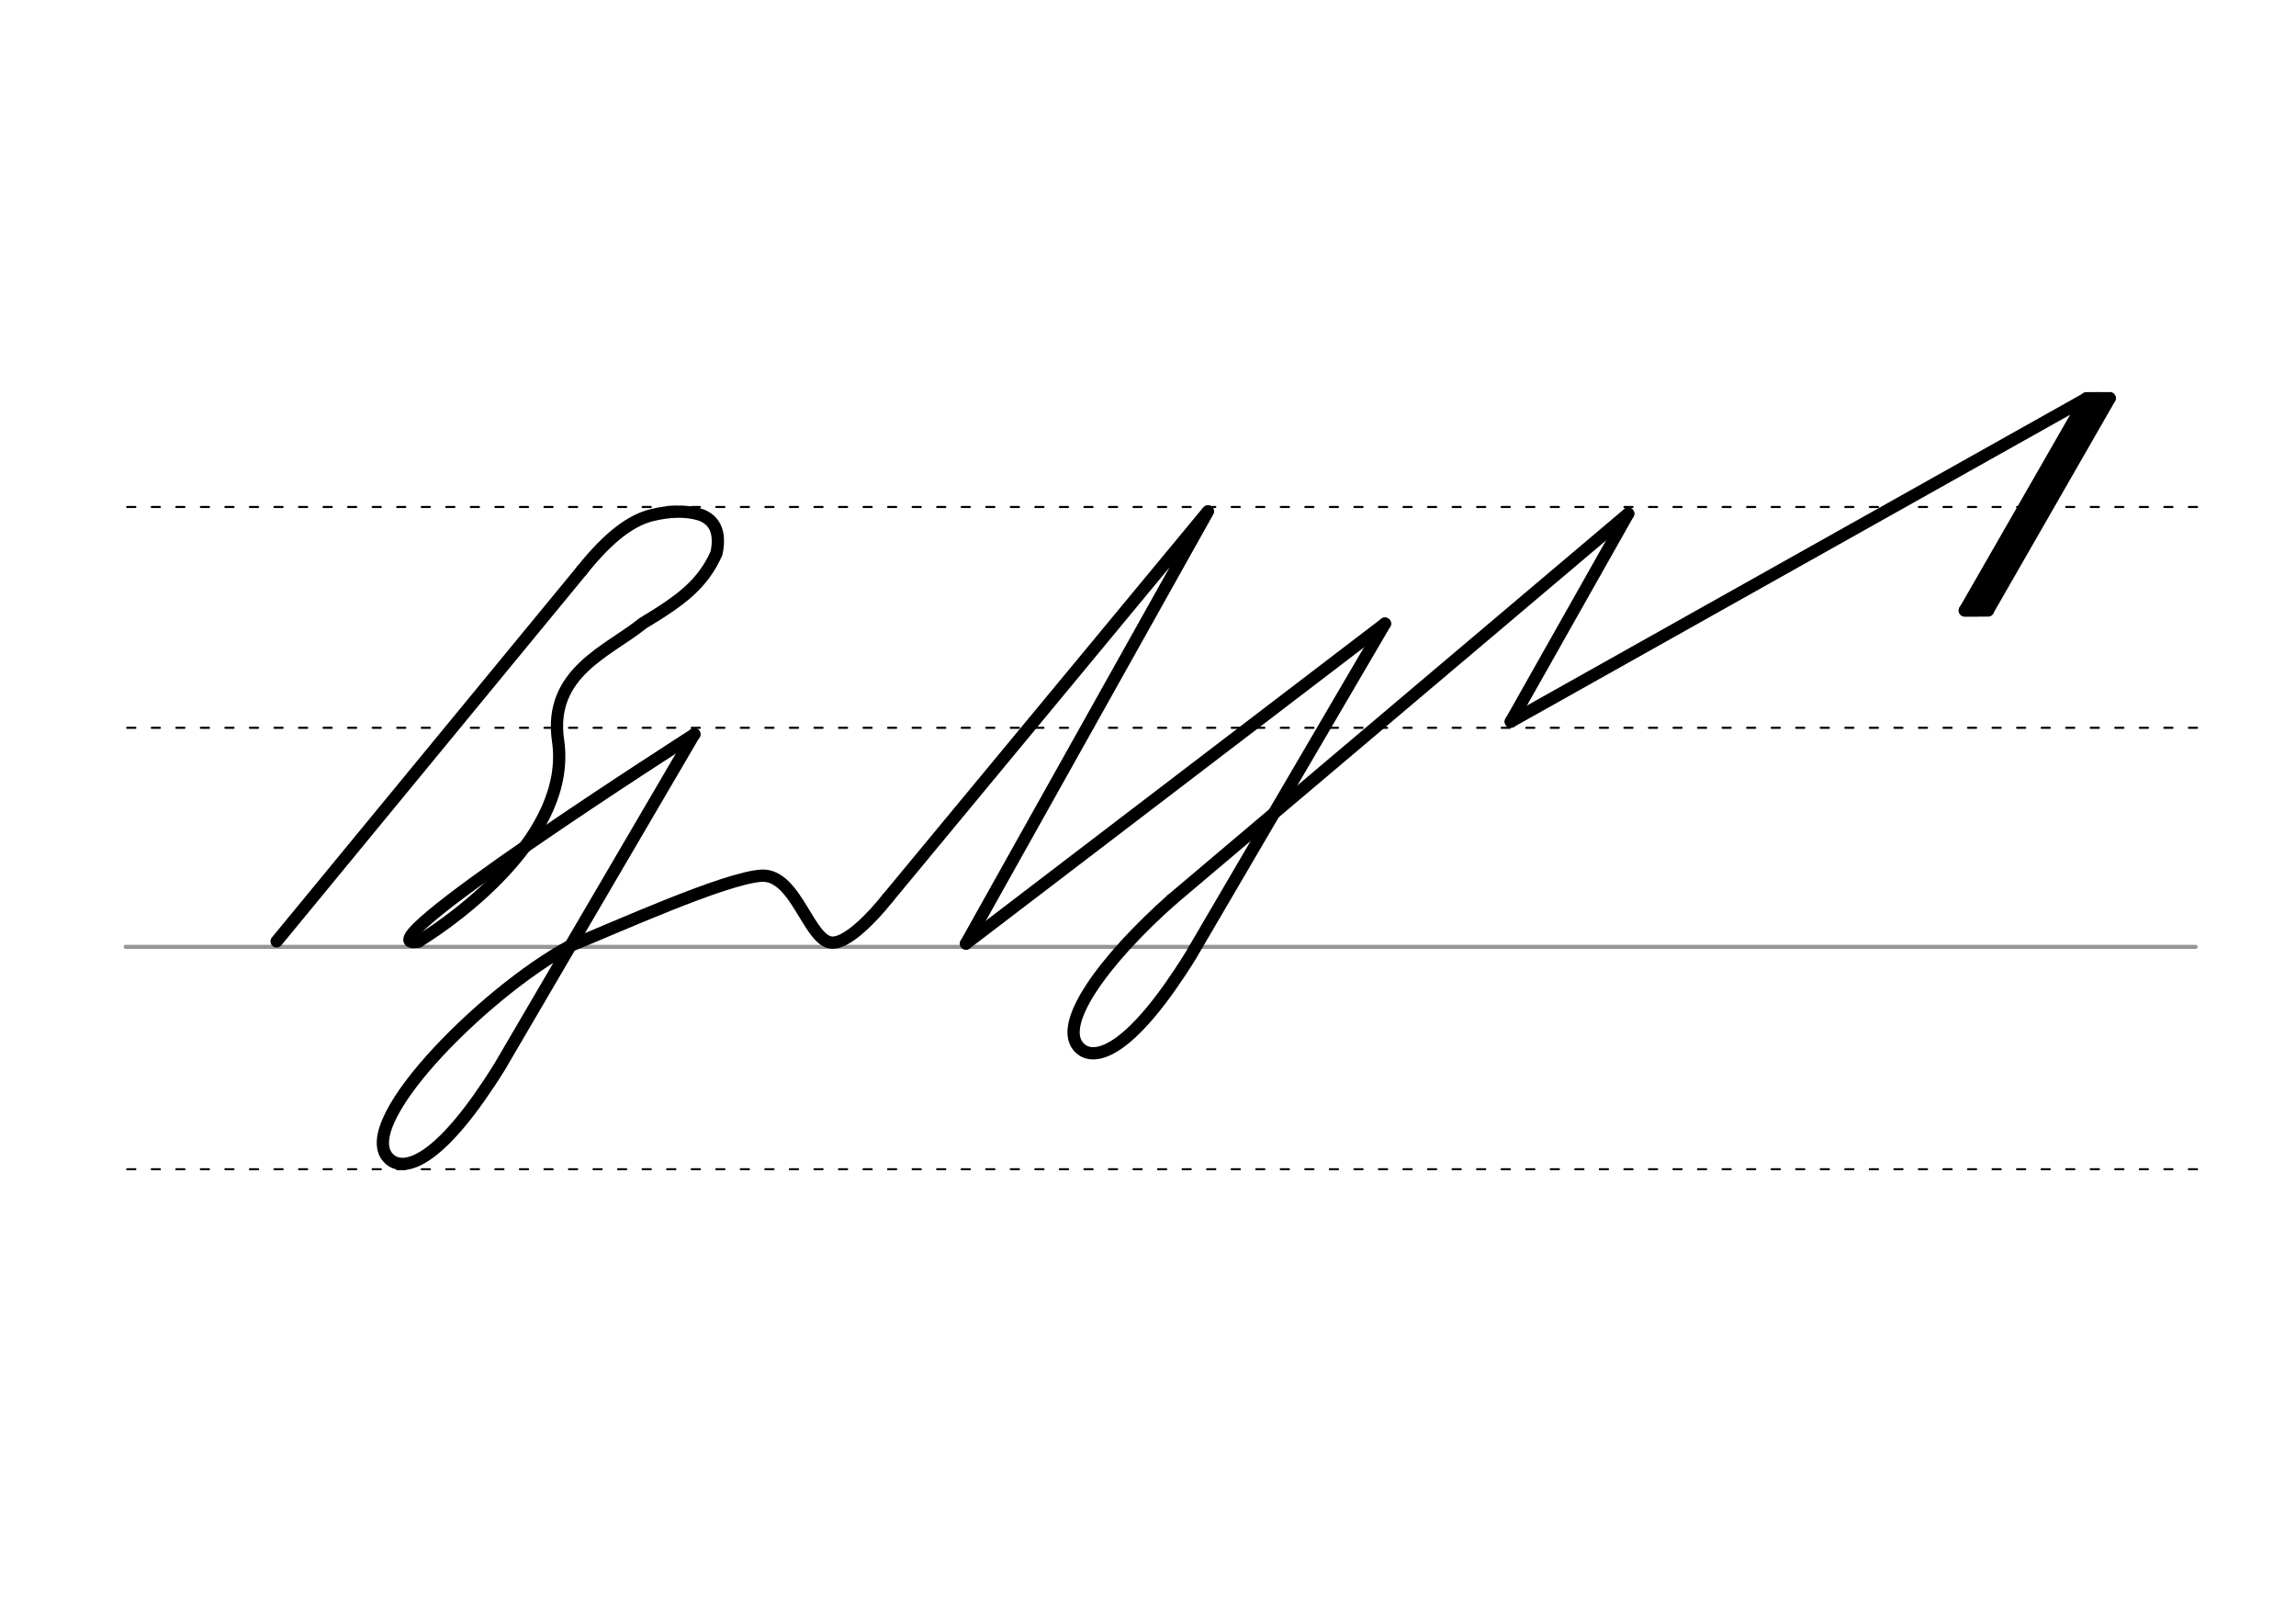 <svg height="210mm" viewBox="0 0 1052.4 744.1" width="297mm" xmlns="http://www.w3.org/2000/svg">
 <g fill="none" stroke-linecap="round">
  <g transform="translate(0 -308.268)">
   <path d="m57.6 742.2h948.8" stroke="#969696" stroke-width="1.875"/>
   <g stroke="#000" stroke-dasharray="3.75 7.5" stroke-miterlimit="2" stroke-width=".938">
    <path d="m58.3 844.1h948.8"/>
    <path d="m58.3 641.8h948.8"/>
    <path d="m58.3 540.6h948.8"/>
   </g>
  </g>
  <g stroke="#000">
   <g stroke-width="5.625">
    <path d="m266.7 261.4c12.6-15.8 22.8-23 32-25.3 8.1-2 15.3-2.1 21-.6 6.2 1.6 11.2 6.4 8.7 18.1-6.4 14.1-15.9 21.3-33.7 32-15.8 12.8-43.5 22.6-38.9 53.9 6.3 42.7-45.5 80.6-63.9 91.9" stroke-linejoin="round"/>
    <path d="m266.7 261.4-139.9 170" stroke-linejoin="round"/>
    <path d="m318.3 336.5s-159 101.6-126.2 94.9"/>
   </g>
   <g stroke-linejoin="round">
    <g stroke-width="5.625">
     <path d="m261.5 433.4c19.3-7.7 70.9-31.2 87.7-32.1 16-.6 21.6 31 32.6 30.7 7.2-.2 18.3-11.9 25-20.3"/>
     <path d="m406.8 411.7 146.9-177.4-110.9 198.1"/>
     <path d="m261.5 433.4c-39.8 21.2-102.9 84.7-81.8 98.7 7.3 4.5 23.1-1.1 49.3-43.2l89.2-152.4"/>
    </g>
    <path d="m634.8 285.8-192 146.6" stroke-width="5.625"/>
    <g stroke-width="5.625">
     <path d="m746.3 235.4-209.2 176.9"/>
     <path d="m746.3 235.4-53.8 95.3"/>
     <path d="m967 182.5-55.8 97.2"/>
     <path d="m967 182.5h-10.6"/>
     <path d="m961.5 182.5-55.8 97.2"/>
     <path d="m911.2 279.7h-10.6"/>
     <path d="m692.5 330.7 263.9-148.1-55.8 97.2 10.6-.1"/>
     <path d="m537.1 412.3c-30.1 26.6-55.3 59.5-40.8 69.1 7.3 4.5 23.1-1.1 49.3-43.2l89.2-152.4"/>
    </g>
   </g>
  </g>
 </g>
</svg>
